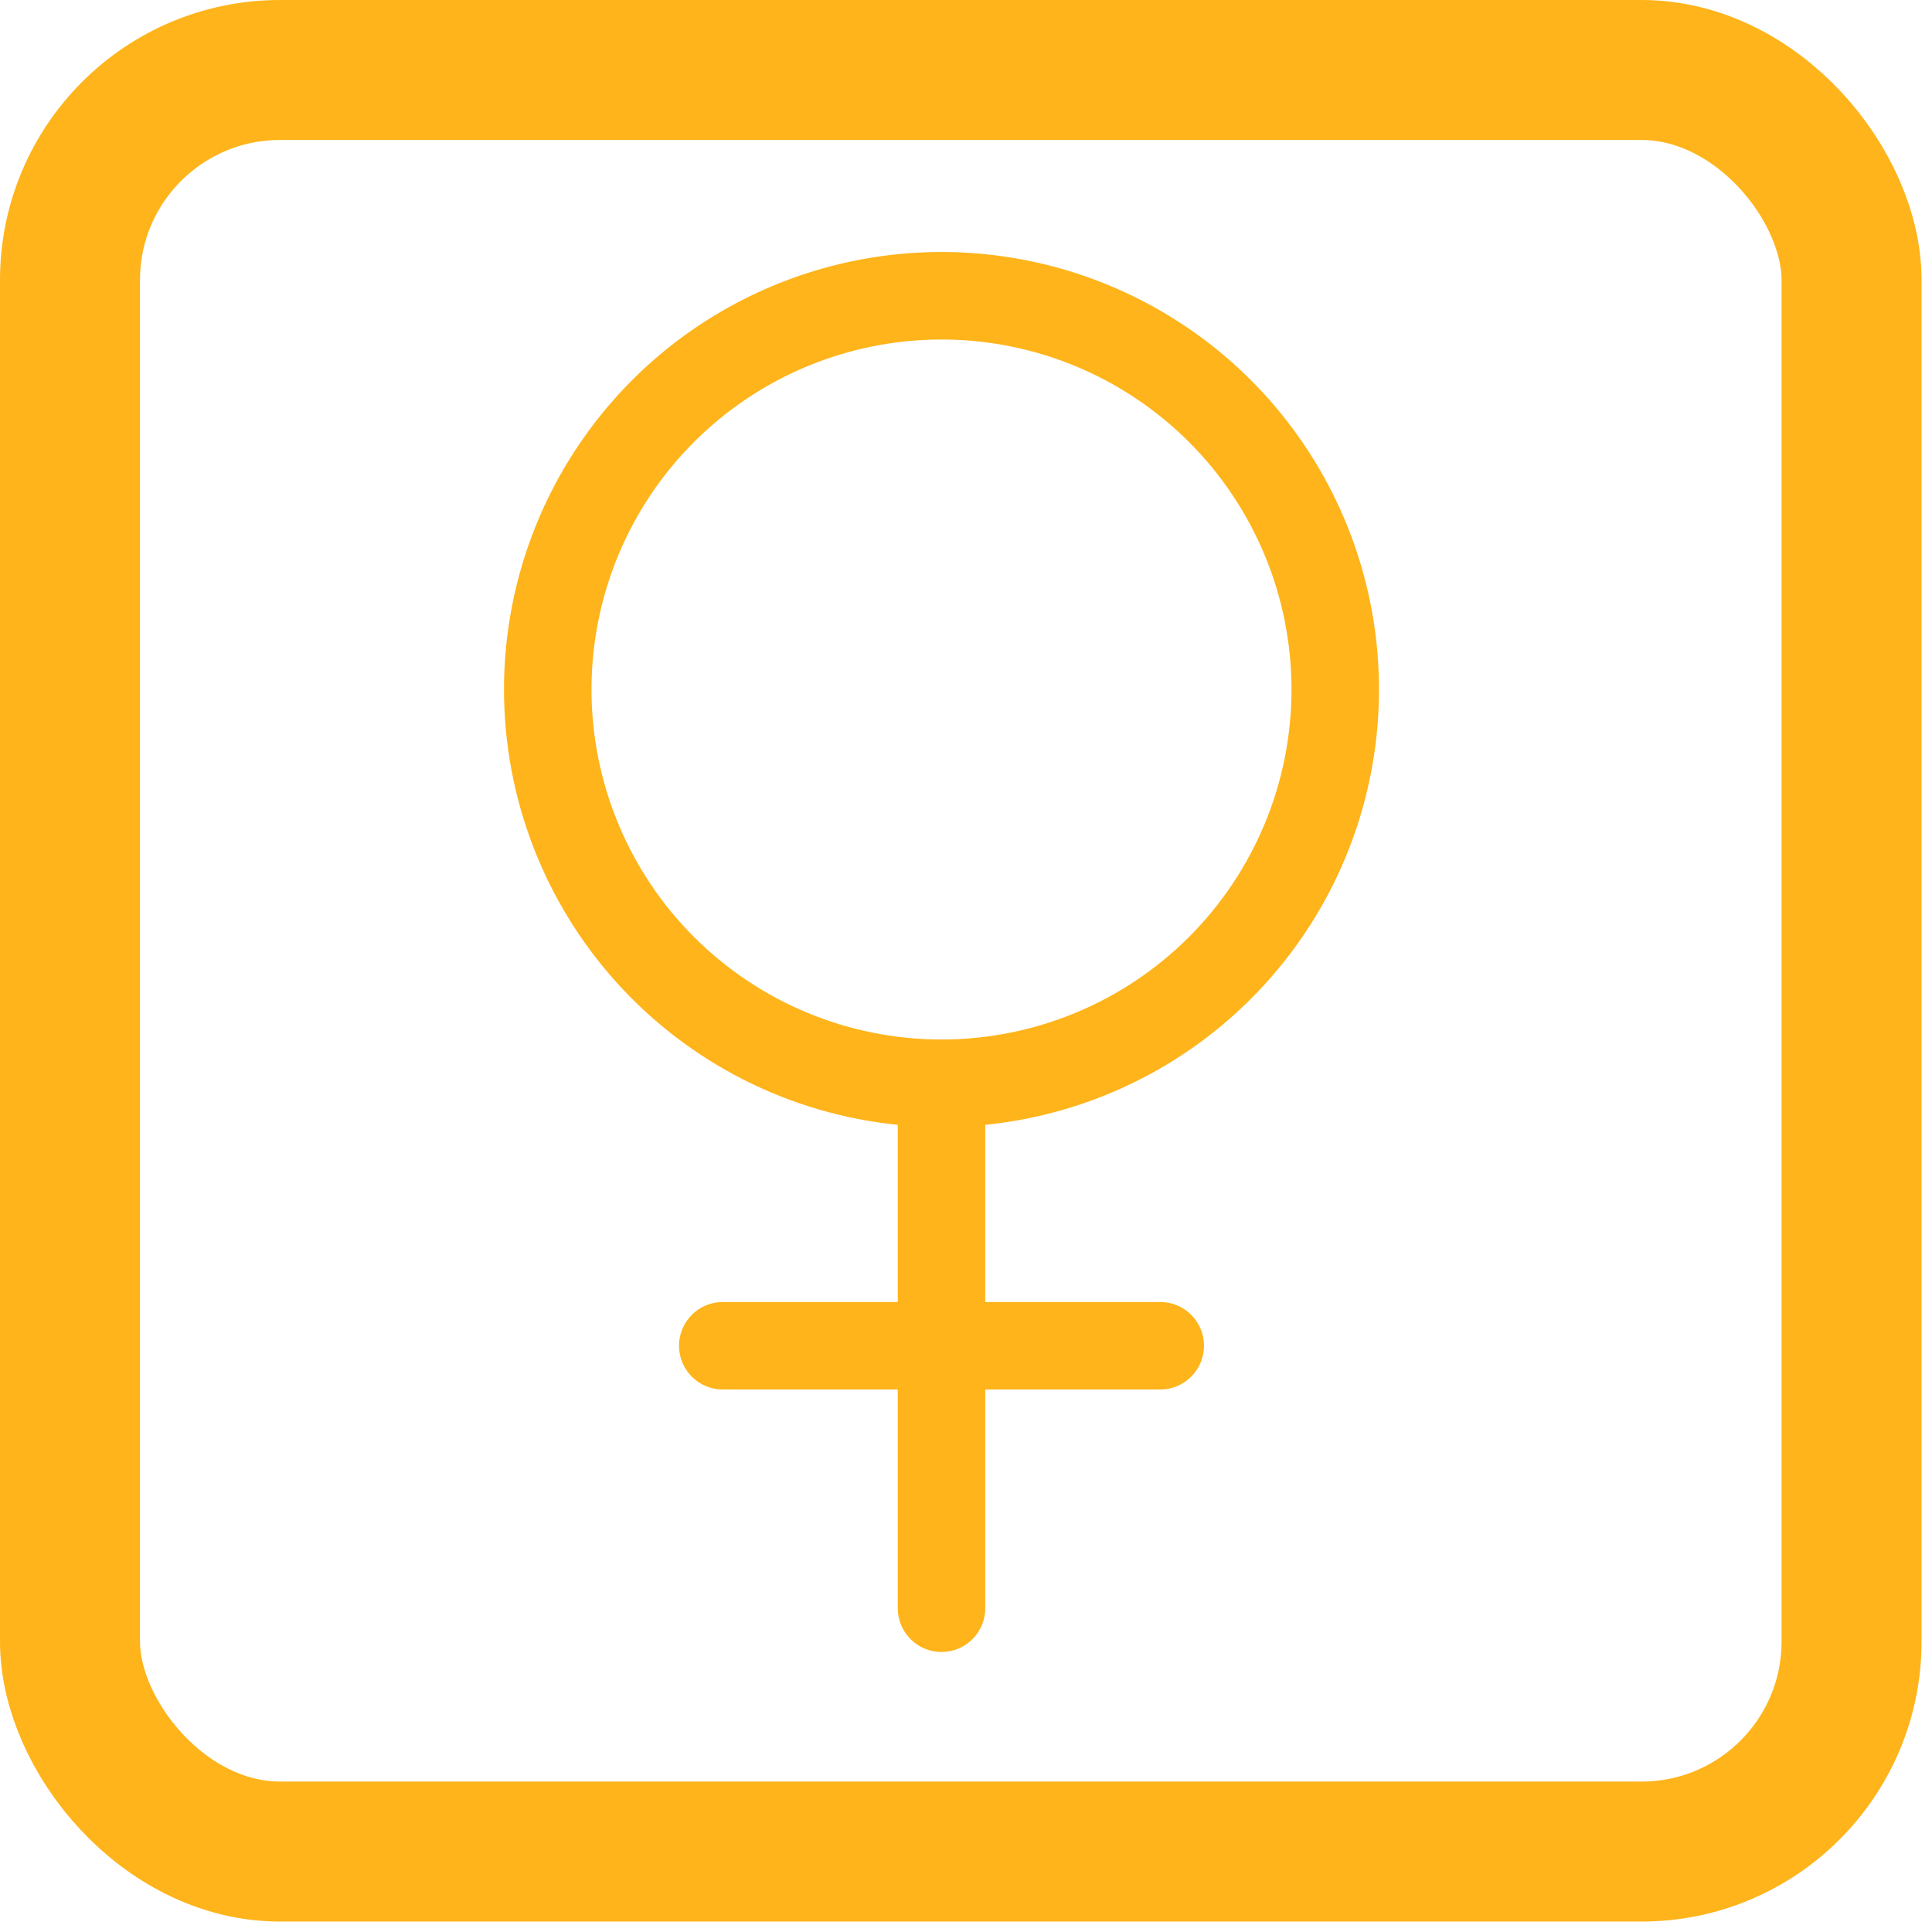 <svg width="69" height="69" viewBox="0 0 69 69" fill="none" xmlns="http://www.w3.org/2000/svg">
<rect x="2.5" y="2.5" width="63.627" height="63.627" rx="7.5" stroke="#FEB41A" stroke-width="5"/>
<path fill-rule="evenodd" clip-rule="evenodd" d="M33.625 12.125C30.31 12.125 27.13 13.442 24.786 15.786C22.442 18.13 21.125 21.31 21.125 24.625C21.125 27.94 22.442 31.119 24.786 33.464C27.13 35.808 30.31 37.125 33.625 37.125C36.94 37.125 40.12 35.808 42.464 33.464C44.808 31.119 46.125 27.94 46.125 24.625C46.125 21.31 44.808 18.13 42.464 15.786C40.12 13.442 36.94 12.125 33.625 12.125ZM18 24.625C18 21.601 18.877 18.642 20.526 16.108C22.174 13.572 24.522 11.57 27.286 10.344C30.05 9.117 33.11 8.718 36.096 9.197C39.081 9.675 41.864 11.009 44.107 13.037C46.349 15.066 47.955 17.701 48.729 20.624C49.503 23.547 49.413 26.632 48.469 29.504C47.525 32.377 45.767 34.914 43.41 36.807C41.052 38.701 38.196 39.869 35.188 40.172V46.5H41.438C41.852 46.5 42.249 46.665 42.542 46.958C42.836 47.251 43 47.648 43 48.062C43 48.477 42.836 48.874 42.542 49.167C42.249 49.46 41.852 49.625 41.438 49.625H35.188V57.438C35.188 57.852 35.023 58.249 34.73 58.542C34.437 58.835 34.039 59 33.625 59C33.211 59 32.813 58.835 32.52 58.542C32.227 58.249 32.063 57.852 32.063 57.438V49.625H25.812C25.398 49.625 25.001 49.46 24.708 49.167C24.415 48.874 24.25 48.477 24.25 48.062C24.25 47.648 24.415 47.251 24.708 46.958C25.001 46.665 25.398 46.5 25.812 46.5H32.063V40.172C28.208 39.785 24.636 37.979 22.037 35.107C19.439 32.234 18 28.498 18 24.625Z" fill="#FEB41A"/>
</svg>
